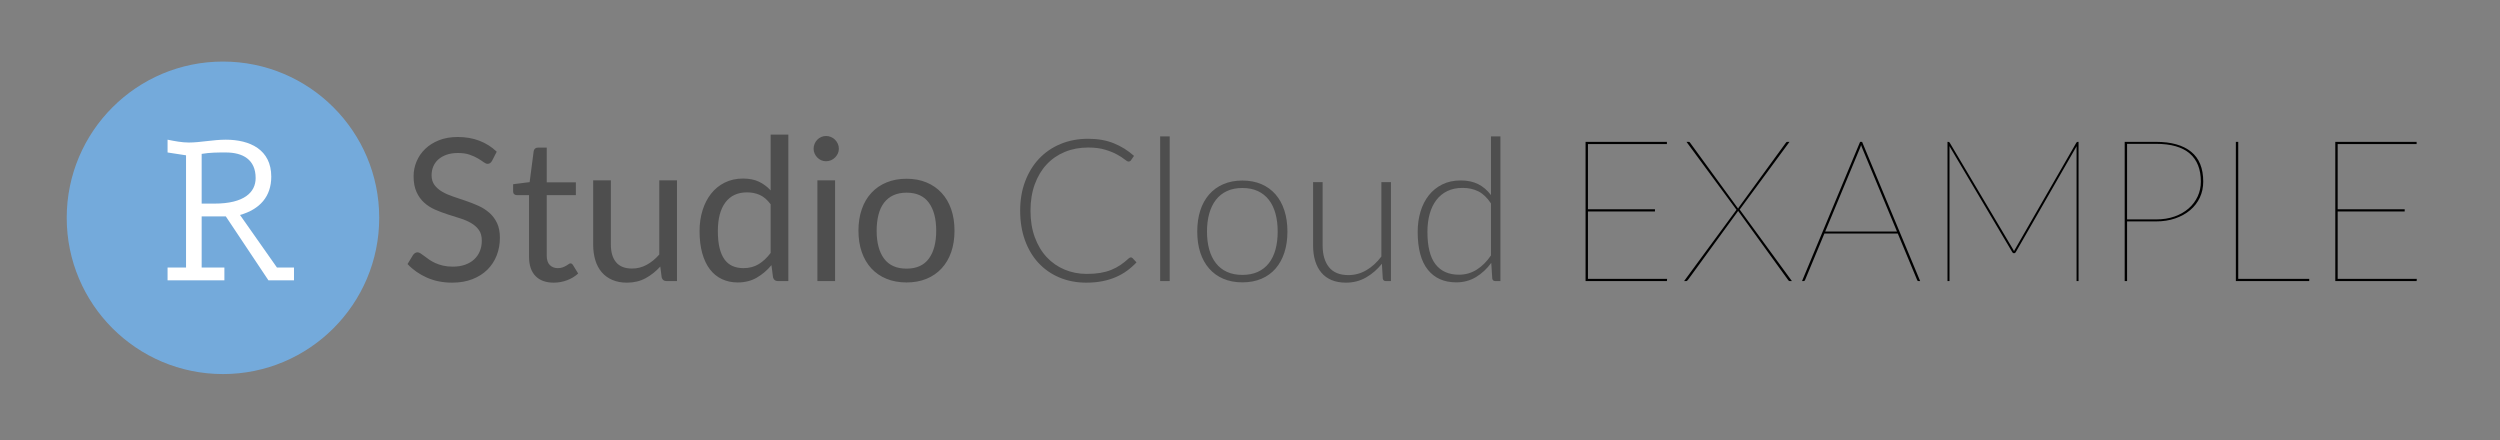 <?xml version="1.0" encoding="UTF-8"?>
<svg width="176px" height="31px" viewBox="0 0 176 31" version="1.1" xmlns="http://www.w3.org/2000/svg" xmlns:xlink="http://www.w3.org/1999/xlink">
    <rect x="0" y="0" width="176" height="31" fill="#808080" stroke="none"/>
    <!-- Generator: Sketch 48.2 (47327) - http://www.bohemiancoding.com/sketch -->
    <title>rstudio-cloud-example</title>
    <desc>Created with Sketch.</desc>
    <defs></defs>
    <g id="rstudio-cloud" stroke="none" stroke-width="1" fill="none" fill-rule="evenodd">
        <g id="r-orb" transform="translate(4.697, 4.334)" fill-rule="nonzero">
            <circle id="Oval" fill="#74AADB" cx="11" cy="11" r="11"></circle>
            <path d="M14.8,14.5 L16,14.5 L16,15.4 L14.2,15.4 L11.2,10.9 L9.5,10.9 L9.5,14.5 L11.1,14.5 L11.1,15.4 L7.1,15.4 L7.1,14.5 L8.4,14.5 L8.4,6.6 L7.1,6.4 L7.1,5.5 C7.6,5.6 8.1,5.7 8.6,5.7 C9.4,5.7 10.3,5.5 11.2,5.5 C12.9,5.5 14.4,6.2 14.4,8.1 C14.4,9.5 13.6,10.4 12.2,10.8 L14.8,14.5 Z M9.5,10 L10.4,10 C12.5,10 13.3,9.2 13.3,8.2 C13.3,6.9 12.4,6.4 11.2,6.4 C10.6,6.4 10.1,6.4 9.5,6.5 C9.5,6.6 9.5,10 9.5,10 Z" id="Shape" fill="#FFFFFF"></path>
        </g>
        <path d="M34.64,11.324 C34.598,11.394 34.553,11.446 34.504,11.481 C34.455,11.516 34.395,11.534 34.325,11.534 C34.246,11.534 34.153,11.494 34.045,11.415 C33.938,11.335 33.804,11.248 33.643,11.152 C33.482,11.056 33.288,10.969 33.062,10.89 C32.836,10.81 32.561,10.771 32.239,10.771 C31.936,10.771 31.669,10.811 31.438,10.893 C31.207,10.975 31.013,11.086 30.857,11.226 C30.701,11.366 30.583,11.53 30.503,11.719 C30.424,11.908 30.384,12.112 30.384,12.332 C30.384,12.612 30.453,12.844 30.591,13.028 C30.729,13.212 30.911,13.37 31.137,13.501 C31.363,13.631 31.62,13.744 31.907,13.84 C32.194,13.936 32.488,14.035 32.789,14.138 C33.09,14.24 33.384,14.356 33.671,14.484 C33.958,14.612 34.215,14.775 34.441,14.971 C34.667,15.167 34.849,15.407 34.987,15.692 C35.125,15.976 35.193,16.326 35.193,16.742 C35.193,17.18 35.119,17.592 34.969,17.977 C34.82,18.362 34.602,18.697 34.315,18.982 C34.028,19.266 33.676,19.49 33.258,19.654 C32.84,19.817 32.365,19.899 31.833,19.899 C31.18,19.899 30.587,19.781 30.055,19.545 C29.523,19.309 29.068,18.991 28.69,18.59 L29.082,17.946 C29.12,17.894 29.165,17.851 29.219,17.816 C29.273,17.781 29.332,17.764 29.397,17.764 C29.458,17.764 29.527,17.788 29.604,17.837 C29.681,17.886 29.768,17.948 29.866,18.023 C29.964,18.097 30.076,18.179 30.202,18.268 C30.328,18.356 30.472,18.438 30.633,18.513 C30.794,18.587 30.977,18.649 31.182,18.698 C31.388,18.747 31.619,18.772 31.875,18.772 C32.197,18.772 32.484,18.727 32.736,18.639 C32.988,18.55 33.202,18.425 33.377,18.264 C33.552,18.103 33.686,17.911 33.779,17.687 C33.873,17.463 33.919,17.213 33.919,16.938 C33.919,16.634 33.851,16.386 33.713,16.192 C33.575,15.998 33.394,15.836 33.17,15.706 C32.946,15.575 32.69,15.464 32.4,15.373 C32.111,15.282 31.817,15.189 31.518,15.093 C31.22,14.997 30.926,14.887 30.636,14.761 C30.347,14.635 30.09,14.471 29.866,14.271 C29.642,14.07 29.462,13.819 29.324,13.518 C29.186,13.217 29.117,12.845 29.117,12.402 C29.117,12.047 29.186,11.704 29.324,11.373 C29.462,11.041 29.662,10.747 29.926,10.491 C30.19,10.234 30.514,10.029 30.899,9.875 C31.284,9.721 31.726,9.644 32.225,9.644 C32.785,9.644 33.295,9.732 33.755,9.91 C34.215,10.087 34.619,10.344 34.969,10.68 L34.64,11.324 Z M38.987,19.899 C38.427,19.899 37.997,19.742 37.696,19.43 C37.395,19.117 37.244,18.667 37.244,18.079 L37.244,13.739 L36.39,13.739 C36.316,13.739 36.253,13.716 36.201,13.672 C36.15,13.628 36.124,13.559 36.124,13.466 L36.124,12.969 L37.286,12.822 L37.573,10.631 C37.587,10.561 37.619,10.503 37.668,10.459 C37.717,10.415 37.781,10.393 37.86,10.393 L38.49,10.393 L38.49,12.836 L40.541,12.836 L40.541,13.739 L38.49,13.739 L38.49,17.995 C38.49,18.293 38.563,18.515 38.707,18.66 C38.852,18.804 39.039,18.877 39.267,18.877 C39.398,18.877 39.511,18.859 39.607,18.824 C39.703,18.789 39.785,18.751 39.855,18.709 C39.925,18.667 39.985,18.628 40.034,18.593 C40.083,18.558 40.126,18.541 40.163,18.541 C40.229,18.541 40.287,18.58 40.338,18.66 L40.702,19.255 C40.488,19.455 40.229,19.613 39.925,19.727 C39.622,19.841 39.309,19.899 38.987,19.899 Z M47.66,12.696 L47.66,19.787 L46.918,19.787 C46.741,19.787 46.629,19.7 46.582,19.528 L46.484,18.765 C46.176,19.105 45.831,19.379 45.448,19.587 C45.066,19.795 44.627,19.899 44.132,19.899 C43.745,19.899 43.403,19.834 43.107,19.706 C42.811,19.578 42.562,19.397 42.361,19.164 C42.161,18.93 42.01,18.648 41.91,18.317 C41.81,17.985 41.759,17.619 41.759,17.218 L41.759,12.696 L43.005,12.696 L43.005,17.218 C43.005,17.754 43.128,18.17 43.373,18.464 C43.618,18.758 43.992,18.905 44.496,18.905 C44.865,18.905 45.209,18.817 45.529,18.642 C45.849,18.467 46.144,18.226 46.414,17.918 L46.414,12.696 L47.66,12.696 Z M54.254,14.383 C54.021,14.07 53.769,13.852 53.498,13.728 C53.228,13.604 52.924,13.543 52.588,13.543 C51.93,13.543 51.424,13.778 51.069,14.25 C50.715,14.721 50.537,15.393 50.537,16.266 C50.537,16.728 50.577,17.123 50.656,17.452 C50.736,17.781 50.852,18.052 51.006,18.264 C51.16,18.476 51.349,18.632 51.573,18.73 C51.797,18.828 52.052,18.877 52.336,18.877 C52.747,18.877 53.105,18.783 53.411,18.597 C53.717,18.41 53.998,18.146 54.254,17.806 L54.254,14.383 Z M55.5,9.476 L55.5,19.787 L54.758,19.787 C54.581,19.787 54.469,19.7 54.422,19.528 L54.31,18.667 C54.007,19.031 53.662,19.325 53.274,19.549 C52.887,19.773 52.439,19.885 51.93,19.885 C51.524,19.885 51.156,19.806 50.824,19.65 C50.493,19.494 50.211,19.264 49.977,18.961 C49.744,18.657 49.564,18.279 49.438,17.827 C49.312,17.374 49.249,16.854 49.249,16.266 C49.249,15.743 49.319,15.256 49.459,14.806 C49.599,14.356 49.8,13.965 50.061,13.634 C50.323,13.302 50.644,13.042 51.024,12.853 C51.404,12.664 51.832,12.57 52.308,12.57 C52.742,12.57 53.115,12.643 53.425,12.79 C53.735,12.937 54.012,13.141 54.254,13.403 L54.254,9.476 L55.5,9.476 Z M58.79,12.696 L58.79,19.787 L57.544,19.787 L57.544,12.696 L58.79,12.696 Z M59.056,10.47 C59.056,10.591 59.032,10.704 58.983,10.809 C58.934,10.914 58.869,11.007 58.787,11.089 C58.705,11.171 58.61,11.235 58.5,11.282 C58.39,11.328 58.275,11.352 58.153,11.352 C58.032,11.352 57.919,11.328 57.814,11.282 C57.709,11.235 57.617,11.171 57.537,11.089 C57.458,11.007 57.395,10.914 57.348,10.809 C57.302,10.704 57.278,10.591 57.278,10.47 C57.278,10.348 57.302,10.233 57.348,10.123 C57.395,10.013 57.458,9.918 57.537,9.836 C57.617,9.754 57.709,9.69 57.814,9.644 C57.919,9.597 58.032,9.574 58.153,9.574 C58.275,9.574 58.39,9.597 58.5,9.644 C58.61,9.69 58.705,9.754 58.787,9.836 C58.869,9.918 58.934,10.013 58.983,10.123 C59.032,10.233 59.056,10.348 59.056,10.47 Z M63.823,12.584 C64.341,12.584 64.808,12.67 65.223,12.843 C65.639,13.015 65.993,13.26 66.287,13.578 C66.581,13.895 66.807,14.279 66.963,14.729 C67.119,15.179 67.197,15.682 67.197,16.238 C67.197,16.798 67.119,17.302 66.963,17.75 C66.807,18.198 66.581,18.58 66.287,18.898 C65.993,19.215 65.639,19.459 65.223,19.629 C64.808,19.799 64.341,19.885 63.823,19.885 C63.301,19.885 62.831,19.799 62.413,19.629 C61.995,19.459 61.639,19.215 61.345,18.898 C61.051,18.58 60.826,18.198 60.67,17.75 C60.514,17.302 60.435,16.798 60.435,16.238 C60.435,15.682 60.514,15.179 60.67,14.729 C60.826,14.279 61.051,13.895 61.345,13.578 C61.639,13.26 61.995,13.015 62.413,12.843 C62.831,12.67 63.301,12.584 63.823,12.584 Z M63.823,18.912 C64.523,18.912 65.046,18.677 65.391,18.208 C65.737,17.739 65.909,17.085 65.909,16.245 C65.909,15.4 65.737,14.742 65.391,14.271 C65.046,13.799 64.523,13.564 63.823,13.564 C63.469,13.564 63.16,13.624 62.896,13.746 C62.632,13.867 62.413,14.042 62.238,14.271 C62.063,14.499 61.932,14.78 61.846,15.114 C61.76,15.448 61.716,15.825 61.716,16.245 C61.716,17.085 61.89,17.739 62.238,18.208 C62.586,18.677 63.114,18.912 63.823,18.912 Z" id="Studio" fill="#4E4E4E"></path>
        <path d="M79.61,18.121 C79.657,18.121 79.696,18.137 79.729,18.17 L80.009,18.471 C79.804,18.69 79.581,18.887 79.341,19.062 C79.1,19.237 78.837,19.386 78.549,19.51 C78.262,19.634 77.948,19.729 77.605,19.797 C77.261,19.865 76.885,19.899 76.474,19.899 C75.788,19.899 75.159,19.778 74.588,19.538 C74.016,19.298 73.525,18.957 73.114,18.516 C72.703,18.075 72.385,17.542 72.159,16.917 C71.932,16.291 71.819,15.596 71.819,14.831 C71.819,14.079 71.936,13.393 72.169,12.773 C72.402,12.152 72.729,11.619 73.149,11.173 C73.569,10.727 74.073,10.382 74.661,10.137 C75.249,9.892 75.898,9.77 76.607,9.77 C77.284,9.77 77.883,9.875 78.406,10.085 C78.929,10.295 79.405,10.591 79.834,10.974 L79.617,11.289 C79.58,11.345 79.521,11.373 79.442,11.373 C79.386,11.373 79.295,11.321 79.169,11.219 C79.043,11.116 78.868,11.003 78.644,10.879 C78.42,10.755 78.141,10.642 77.808,10.54 C77.474,10.437 77.074,10.386 76.607,10.386 C76.01,10.386 75.463,10.488 74.966,10.694 C74.468,10.899 74.042,11.193 73.684,11.576 C73.327,11.958 73.049,12.425 72.848,12.976 C72.647,13.526 72.547,14.145 72.547,14.831 C72.547,15.531 72.648,16.156 72.852,16.707 C73.055,17.257 73.333,17.723 73.688,18.103 C74.043,18.483 74.461,18.775 74.945,18.978 C75.428,19.181 75.949,19.283 76.509,19.283 C76.864,19.283 77.18,19.259 77.457,19.213 C77.735,19.166 77.991,19.096 78.224,19.003 C78.457,18.909 78.674,18.795 78.875,18.66 C79.076,18.524 79.274,18.366 79.47,18.184 C79.493,18.165 79.517,18.15 79.54,18.138 C79.563,18.126 79.587,18.121 79.61,18.121 Z M82.347,9.602 L82.347,19.787 L81.675,19.787 L81.675,9.602 L82.347,9.602 Z M87.464,12.71 C87.963,12.71 88.41,12.795 88.805,12.965 C89.199,13.135 89.531,13.377 89.802,13.69 C90.073,14.002 90.279,14.379 90.421,14.82 C90.564,15.261 90.635,15.755 90.635,16.301 C90.635,16.847 90.564,17.339 90.421,17.778 C90.279,18.216 90.073,18.592 89.802,18.905 C89.531,19.217 89.199,19.458 88.805,19.626 C88.41,19.794 87.963,19.878 87.464,19.878 C86.965,19.878 86.518,19.794 86.124,19.626 C85.729,19.458 85.396,19.217 85.123,18.905 C84.849,18.592 84.642,18.216 84.499,17.778 C84.357,17.339 84.286,16.847 84.286,16.301 C84.286,15.755 84.357,15.261 84.499,14.82 C84.642,14.379 84.849,14.002 85.123,13.69 C85.396,13.377 85.729,13.135 86.124,12.965 C86.518,12.795 86.965,12.71 87.464,12.71 Z M87.464,19.353 C87.879,19.353 88.242,19.281 88.552,19.139 C88.863,18.997 89.122,18.793 89.329,18.527 C89.537,18.261 89.692,17.94 89.795,17.564 C89.898,17.188 89.949,16.767 89.949,16.301 C89.949,15.839 89.898,15.419 89.795,15.041 C89.692,14.663 89.537,14.339 89.329,14.071 C89.122,13.803 88.863,13.596 88.552,13.452 C88.242,13.307 87.879,13.235 87.464,13.235 C87.049,13.235 86.686,13.307 86.376,13.452 C86.065,13.596 85.806,13.803 85.599,14.071 C85.391,14.339 85.235,14.663 85.129,15.041 C85.024,15.419 84.972,15.839 84.972,16.301 C84.972,16.767 85.024,17.188 85.129,17.564 C85.235,17.94 85.391,18.261 85.599,18.527 C85.806,18.793 86.065,18.997 86.376,19.139 C86.686,19.281 87.049,19.353 87.464,19.353 Z M97.922,12.822 L97.922,19.787 L97.551,19.787 C97.434,19.787 97.367,19.726 97.348,19.605 L97.285,18.569 C96.963,18.97 96.591,19.292 96.168,19.535 C95.746,19.777 95.276,19.899 94.758,19.899 C94.371,19.899 94.032,19.838 93.743,19.717 C93.454,19.595 93.213,19.42 93.022,19.192 C92.831,18.963 92.686,18.688 92.588,18.366 C92.49,18.044 92.441,17.68 92.441,17.274 L92.441,12.822 L93.113,12.822 L93.113,17.274 C93.113,17.927 93.262,18.439 93.561,18.81 C93.86,19.181 94.315,19.367 94.926,19.367 C95.379,19.367 95.802,19.251 96.197,19.02 C96.591,18.789 96.942,18.468 97.25,18.058 L97.25,12.822 L97.922,12.822 Z M104.964,14.32 C104.698,13.918 104.403,13.636 104.079,13.473 C103.754,13.309 103.384,13.228 102.969,13.228 C102.558,13.228 102.199,13.302 101.891,13.452 C101.583,13.601 101.325,13.812 101.118,14.085 C100.91,14.358 100.754,14.685 100.648,15.065 C100.543,15.445 100.491,15.864 100.491,16.322 C100.491,17.358 100.681,18.119 101.061,18.607 C101.442,19.095 101.991,19.339 102.71,19.339 C103.167,19.339 103.585,19.22 103.963,18.982 C104.341,18.744 104.675,18.41 104.964,17.981 L104.964,14.32 Z M105.629,9.602 L105.629,19.787 L105.265,19.787 C105.144,19.787 105.074,19.726 105.055,19.605 L104.985,18.506 C104.677,18.926 104.318,19.259 103.907,19.507 C103.496,19.754 103.034,19.878 102.521,19.878 C101.662,19.878 100.995,19.581 100.519,18.989 C100.043,18.396 99.805,17.507 99.805,16.322 C99.805,15.813 99.871,15.338 100.004,14.897 C100.138,14.456 100.332,14.073 100.589,13.749 C100.846,13.425 101.162,13.169 101.537,12.983 C101.913,12.796 102.346,12.703 102.836,12.703 C103.307,12.703 103.716,12.789 104.061,12.962 C104.406,13.134 104.707,13.391 104.964,13.732 L104.964,9.602 L105.629,9.602 Z" id="Cloud" fill="#4E4E4E"></path>
        <path d="M117.364,19.633 L117.35,19.787 L111.624,19.787 L111.624,9.987 L117.35,9.987 L117.35,10.141 L111.792,10.141 L111.792,14.733 L116.51,14.733 L116.51,14.887 L111.792,14.887 L111.792,19.633 L117.364,19.633 Z M126.149,19.787 L125.995,19.787 C125.958,19.787 125.931,19.774 125.915,19.748 C125.898,19.722 125.883,19.703 125.869,19.689 L122.362,14.845 C122.353,14.859 122.344,14.873 122.338,14.887 C122.331,14.901 122.318,14.919 122.299,14.943 L118.841,19.689 C118.818,19.712 118.798,19.734 118.781,19.755 C118.765,19.776 118.743,19.787 118.715,19.787 L118.561,19.787 L122.25,14.768 L118.729,9.987 L118.883,9.987 C118.92,9.987 118.947,9.999 118.963,10.025 C118.98,10.051 118.995,10.071 119.009,10.085 L122.362,14.684 C122.371,14.665 122.381,14.649 122.39,14.635 C122.399,14.621 122.411,14.602 122.425,14.579 L125.701,10.085 C125.715,10.061 125.733,10.039 125.754,10.018 C125.775,9.997 125.799,9.987 125.827,9.987 L125.981,9.987 L122.474,14.754 L126.149,19.787 Z M133.548,16.301 L131.133,10.505 C131.11,10.453 131.09,10.404 131.073,10.358 C131.057,10.311 131.04,10.262 131.021,10.211 C131.002,10.262 130.985,10.311 130.969,10.358 C130.952,10.404 130.932,10.453 130.909,10.505 L128.494,16.301 L133.548,16.301 Z M135.179,19.787 L135.053,19.787 C135.011,19.787 134.983,19.763 134.969,19.717 L133.604,16.441 L128.438,16.441 L127.073,19.717 C127.059,19.763 127.026,19.787 126.975,19.787 L126.863,19.787 L130.951,9.987 L131.091,9.987 L135.179,19.787 Z M146.33,9.987 L146.33,19.787 L146.19,19.787 L146.19,10.354 C146.19,10.333 146.192,10.311 146.197,10.288 L141.906,17.757 C141.873,17.803 141.841,17.827 141.808,17.827 L141.766,17.827 C141.733,17.827 141.701,17.803 141.668,17.757 L137.237,10.281 C137.242,10.304 137.244,10.327 137.244,10.351 L137.244,19.787 L137.104,19.787 L137.104,9.987 L137.16,9.987 C137.202,9.987 137.235,10.005 137.258,10.043 L141.71,17.54 C141.729,17.568 141.744,17.593 141.756,17.617 C141.767,17.64 141.778,17.663 141.787,17.687 C141.796,17.663 141.807,17.64 141.819,17.617 C141.83,17.593 141.845,17.568 141.864,17.54 L146.176,10.043 C146.199,10.005 146.232,9.987 146.274,9.987 L146.33,9.987 Z M151.79,15.447 C152.271,15.447 152.705,15.378 153.092,15.24 C153.479,15.102 153.809,14.913 154.083,14.673 C154.356,14.433 154.567,14.152 154.716,13.83 C154.865,13.508 154.94,13.16 154.94,12.787 C154.94,11.914 154.678,11.252 154.153,10.802 C153.627,10.352 152.84,10.127 151.79,10.127 L149.746,10.127 L149.746,15.447 L151.79,15.447 Z M151.79,9.987 C152.859,9.987 153.679,10.218 154.25,10.68 C154.822,11.142 155.108,11.844 155.108,12.787 C155.108,13.193 155.028,13.567 154.867,13.91 C154.705,14.253 154.478,14.548 154.184,14.796 C153.89,15.043 153.54,15.237 153.134,15.377 C152.728,15.517 152.28,15.587 151.79,15.587 L149.746,15.587 L149.746,19.787 L149.578,19.787 L149.578,9.987 L151.79,9.987 Z M162.57,19.633 L162.57,19.787 L157.404,19.787 L157.404,9.987 L157.572,9.987 L157.572,19.633 L162.57,19.633 Z M170.144,19.633 L170.13,19.787 L164.404,19.787 L164.404,9.987 L170.13,9.987 L170.13,10.141 L164.572,10.141 L164.572,14.733 L169.29,14.733 L169.29,14.887 L164.572,14.887 L164.572,19.633 L170.144,19.633 Z" id="EXAMPLE" fill="#000000"></path>
    </g>
</svg>